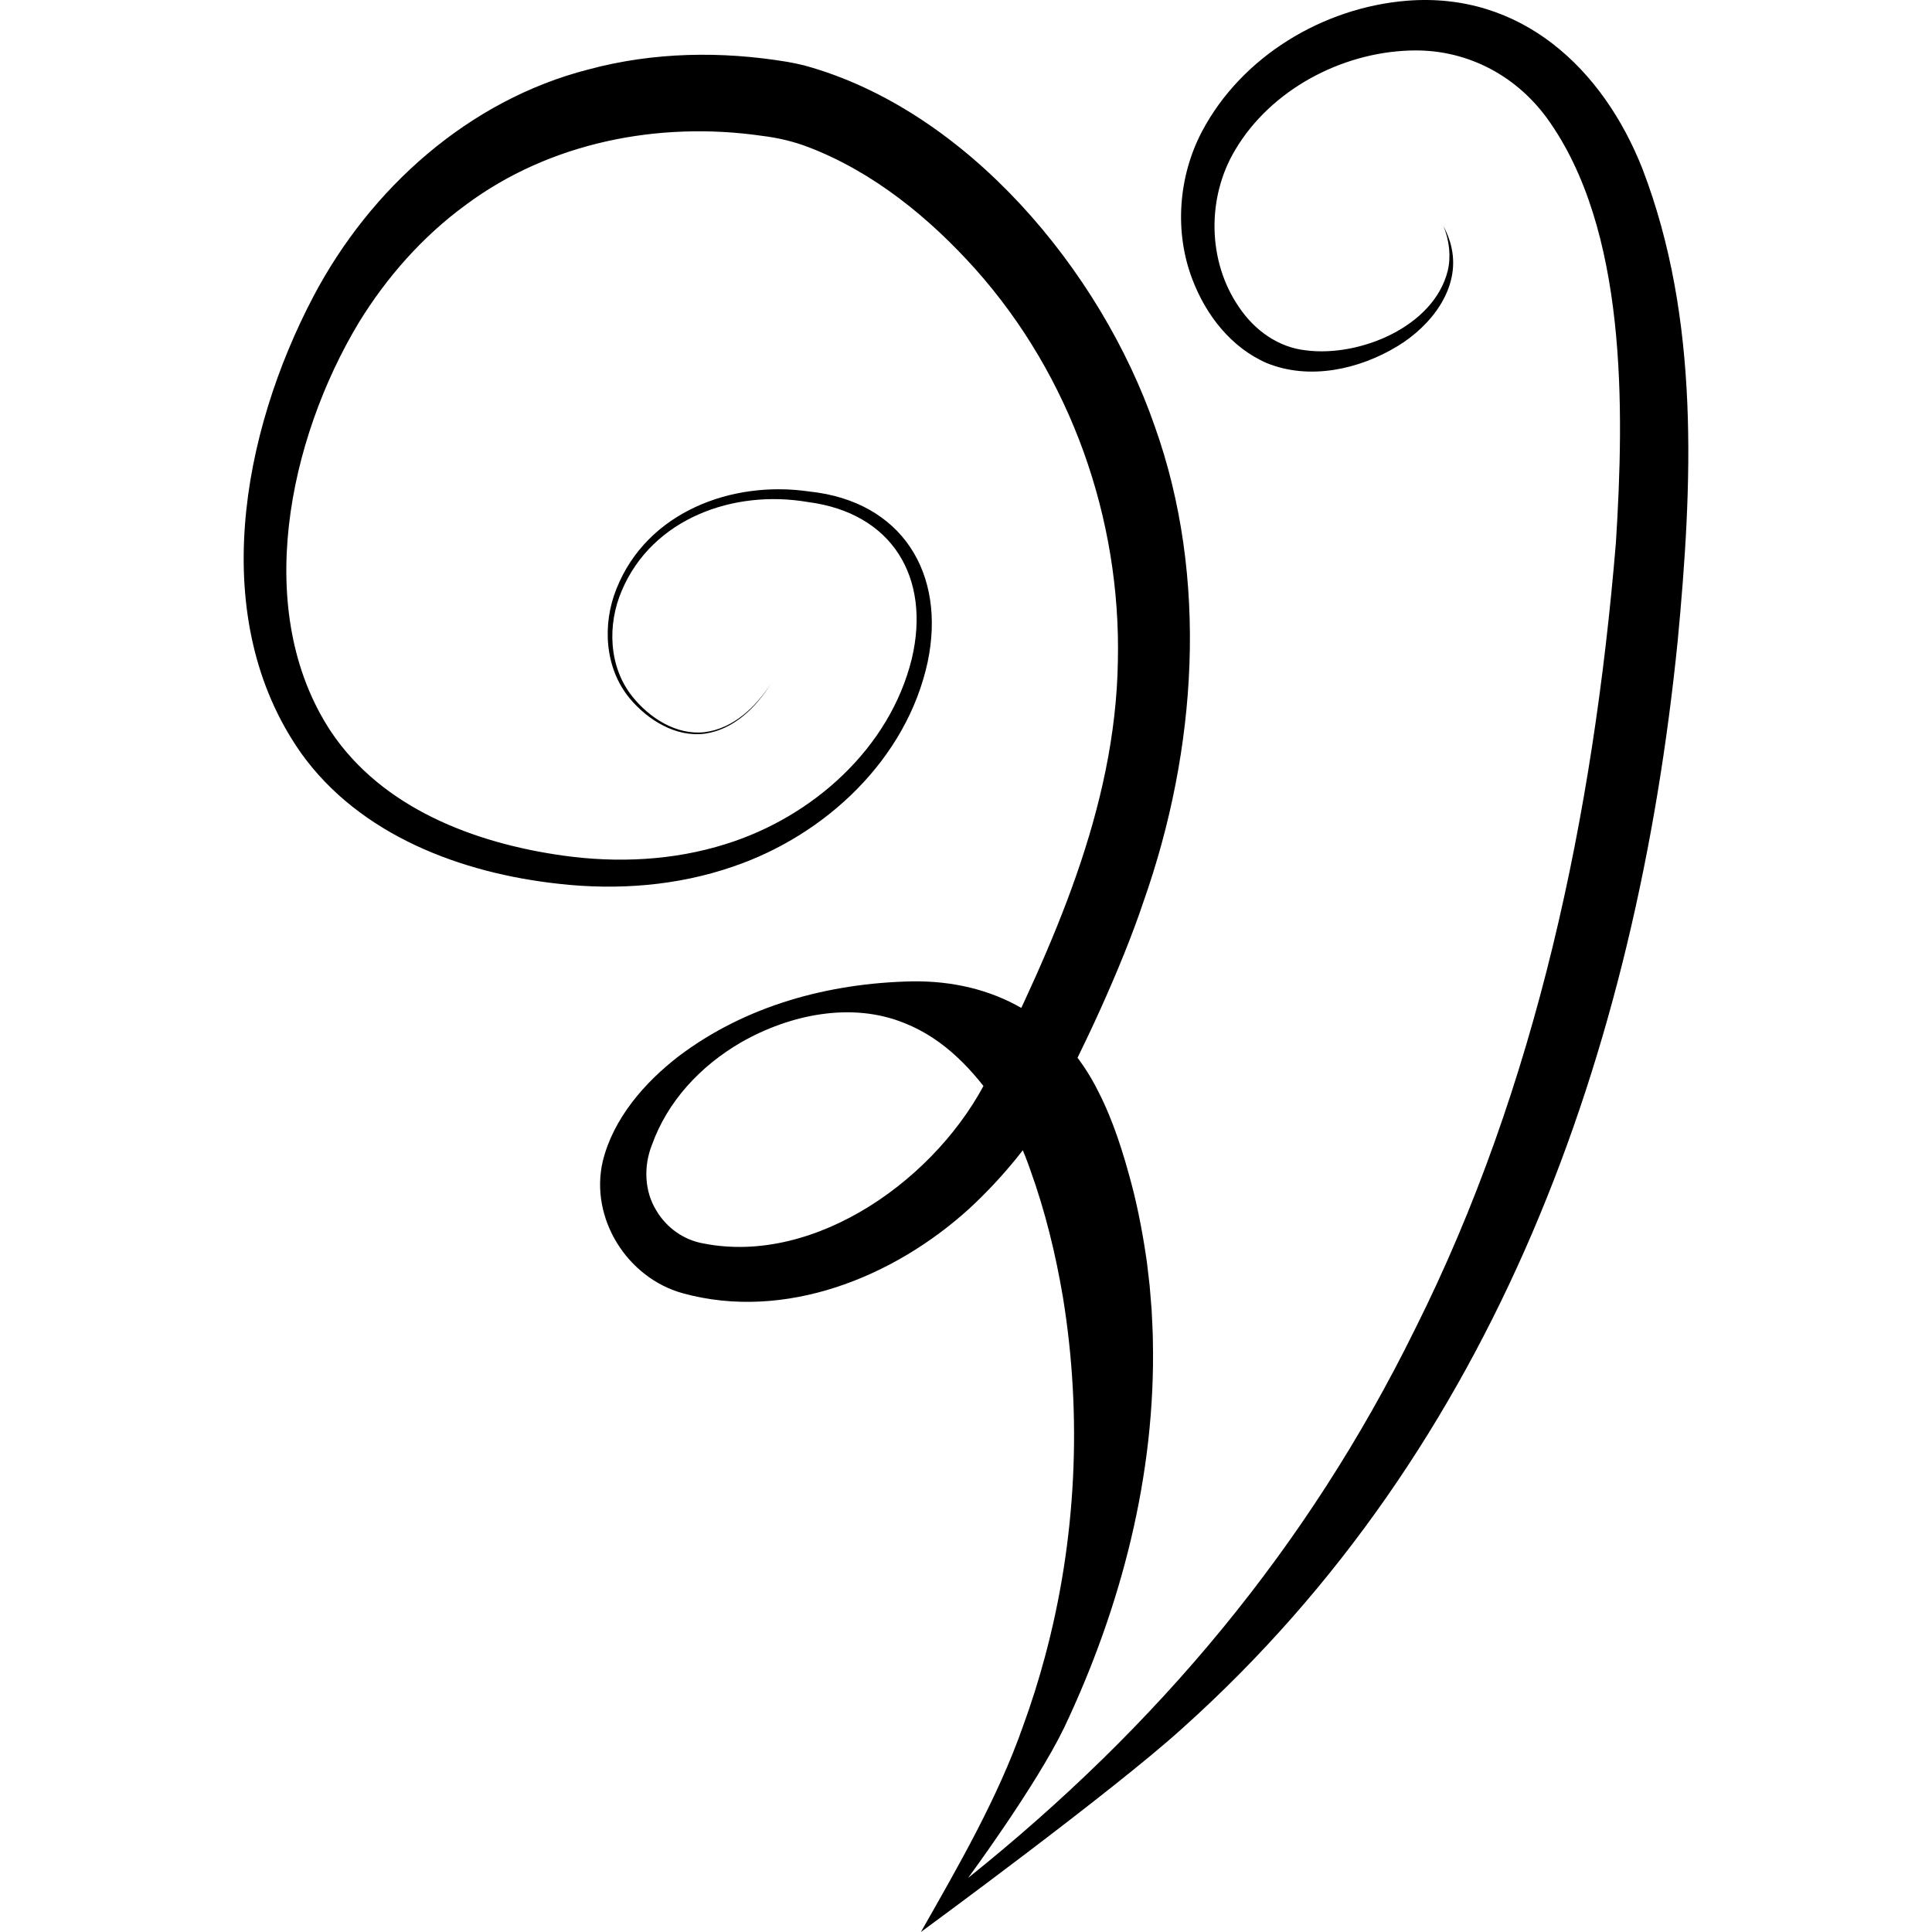 <svg class="drop-cap" xmlns="http://www.w3.org/2000/svg" viewBox="0 0 2000 2000">
	<path d="M798.12,707.53c-15.2,24.69-38.62,47.73-68.45,51.95-30.14,3.92-59.01-14.09-77.75-36.48-26.05-31.31-28.66-76.83-13.65-113.74,31.56-79.14,119.16-112.24,199.48-100.46,96,10.06,141.83,84.87,122.55,176.59-21.81,100.64-105.76,179.14-201.27,211.64-57.7,20-119.86,24.69-180.26,17.92-100.83-10.92-206.29-50.08-267.34-135.68-97.39-139.06-61.31-330.94,12.95-472.29,58.81-111.82,160.86-203.45,285.02-235.14,67.28-18.09,137.7-19.09,205.95-7.75,4.38,.75,12.87,2.51,17.16,3.61,168.69,46.17,307.05,212.63,362.8,373.35,56.18,157.07,43.63,335.55-11.25,491.41-23.28,70.11-65.68,159.56-91.39,206.96-22.05,40.66-55.99,81.09-89.44,111.88-78.2,71.13-190.75,116.45-296.2,87.54-58.08-15.93-96.77-78.05-83.04-136.76,10.87-44.35,43.35-81.48,78.41-108.54,69.41-52.53,155.1-75.8,241.62-77.63,84.31-1.29,155.25,37.55,193.24,114.61,15.45,30.32,25.67,63.29,34.33,96.07,6.79,25.71,12,53.93,15.71,80.26l1.9,16.19,.93,8.09c.79,9.05,1.31,16.19,2,24.31,.27,6.89,1.39,24.97,1.32,32.42,3.03,138.45-32.8,275.96-91.8,400.57-29.42,60.73-99.47,155.59-99.47,155.59,196.15-157.07,350.89-341.17,462.5-567.78,126.45-252.3,184.78-534,208.09-814.25,8.7-138.12,11.99-325-71.64-440.06-33.48-45.53-85.21-71.72-141.97-69.6-70.95,2.31-143.6,40.7-180.36,102.66-29.62,49.18-29.04,115.39,3.89,163.09,16.05,23.79,40.39,41.52,69.28,44.61,55.1,7.19,132.35-24.24,146.74-82.45,3.52-15.05,1.58-31.33-4.41-46.11,3.71,7.05,6.73,14.59,8.36,22.55,9.23,42.46-21.8,81.18-56.38,101.94-39.47,23.84-90.77,35.25-135,17.22-36.82-16-62.92-49.71-76.85-86.42-18.93-49.04-14.7-106.61,9.84-153.27C1285.32,58.41,1369.49,7.83,1456.37,.76c118.11-9.43,203.07,70.11,244,174.31,59.66,155.66,51.71,326.32,36.36,488.52-42.77,424.59-187.79,834.02-512.28,1125.12-71.37,65-271.13,211.29-271.13,211.29,38.96-68.53,79.52-138.57,105.62-212.8,8.53-23.3,16.28-47.79,22.66-71.67,32.68-121.02,38.86-249.31,18.74-372.72-7.51-44.57-18.45-89.3-33.8-131.8-3.16-9.14-6.99-18.96-11.03-27.72-6.49-13.96-14.76-27.34-23.43-39.88-24.07-35.35-54.75-68.09-95.51-84.19-54.88-22.52-119.05-8.94-169.32,19.77-42.42,24.62-76.31,61.27-92.34,106.15-8.76,22.02-7.9,47.95,4.54,68,10.59,17.92,28.35,30.47,48.6,34.05,116.95,23.24,243.92-68.6,294.91-172.43,67.03-136.5,131.71-277.28,134.27-430.1,3.32-147.98-48.9-295.43-147.36-405.92-47.85-53.39-105.63-100.55-172.65-126.28-15.97-6.14-31.82-9.8-48.63-11.87-106.59-15.33-219.59,6.67-306.68,71.71-44.38,32.44-81.76,74.81-110.5,121.71-72.53,120.58-110.84,299.03-28.77,423.39,53.05,79.11,148.28,115.38,239.77,128.24,56.28,7.94,114.6,5.29,168.9-11.88,89.59-27.85,169.86-98.99,192.63-192,19.76-83.82-20.26-150.89-107.73-162.07-76.47-13.18-160.81,16.8-192.54,91.77-15.15,35.19-13.6,78.76,10.85,109.48,17.72,22.14,45.56,40.35,74.95,37,29.56-3.66,53.17-26.2,68.65-50.39h0Z"/>
</svg>
